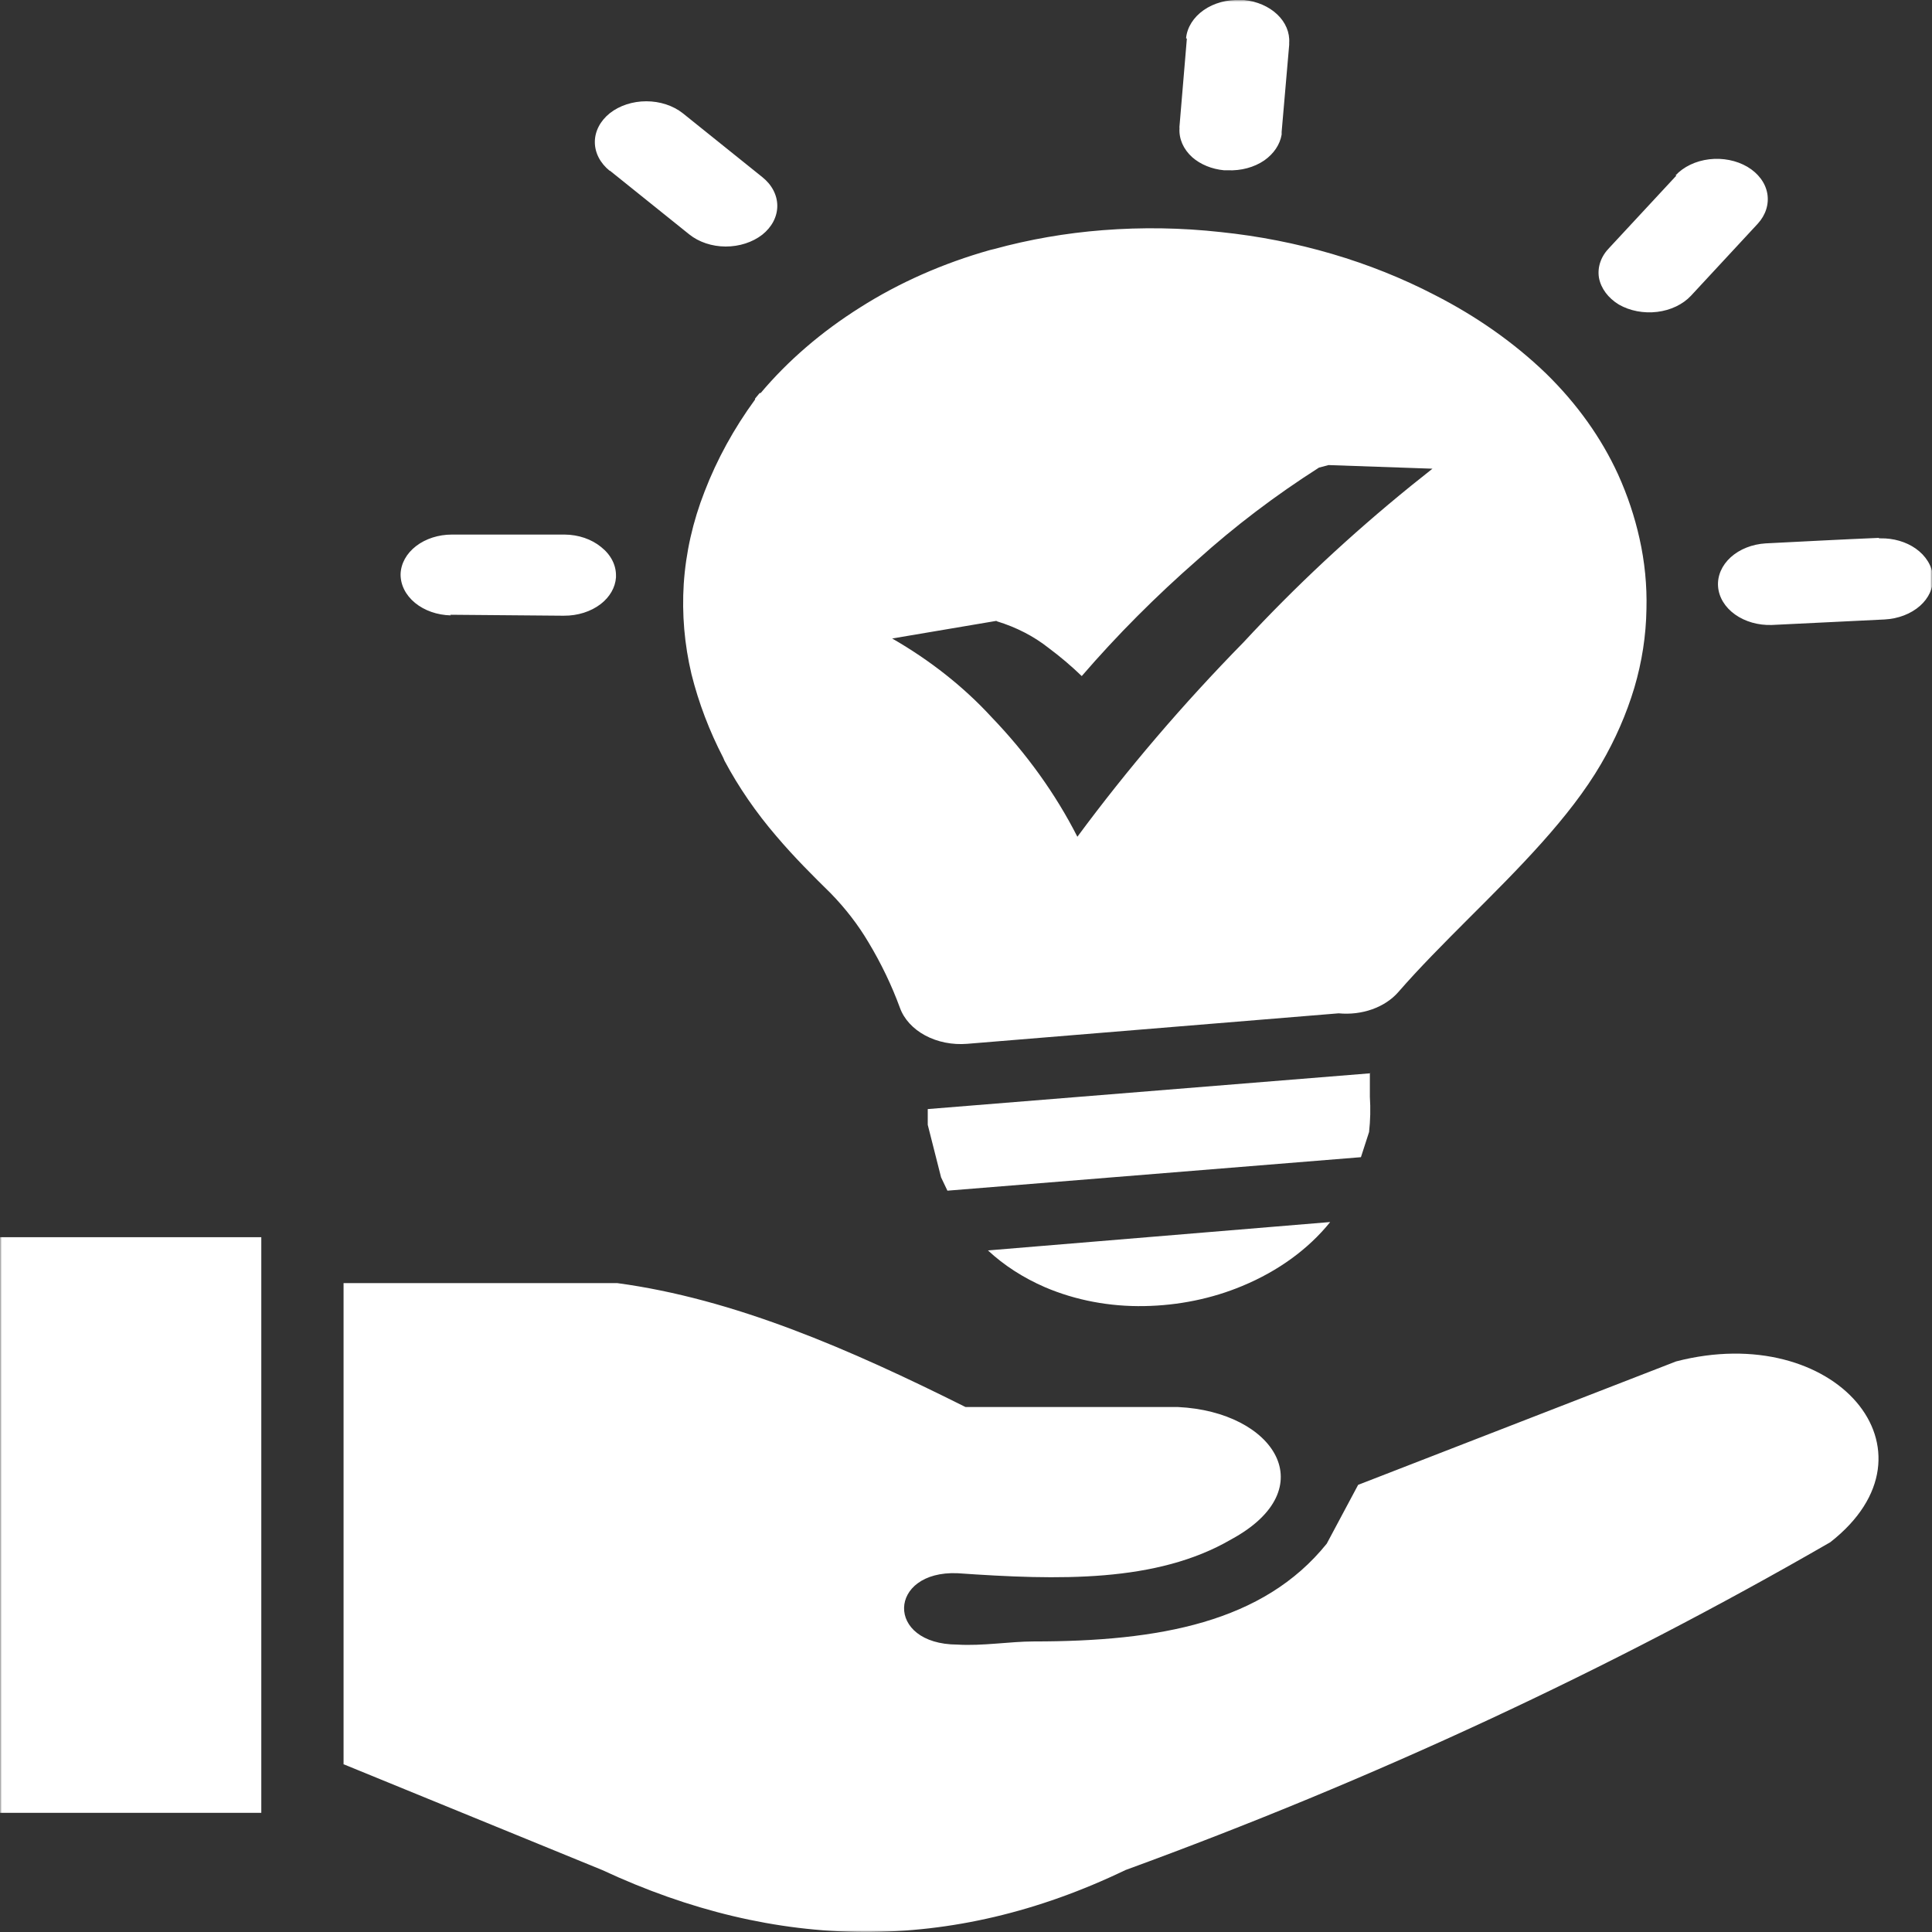 <svg width="512" height="512" viewBox="0 0 512 512" fill="none" xmlns="http://www.w3.org/2000/svg">
<rect x="0" y="0" width="512" height="512" fill="#333333" stroke="none"/>
<g clip-path="url(#clip0_11_51)">
<mask id="mask0_11_51" style="mask-type:luminance" maskUnits="userSpaceOnUse" x="0" y="0" width="512" height="512">
<path d="M512 0H0V512H512V0Z" fill="white"/>
</mask>
<g mask="url(#mask0_11_51)">
<path fill-rule="evenodd" clip-rule="evenodd" d="M91.047 467.583V340.042H163.61C194.521 344.208 225.116 357.5 255.868 372.875H312.161C337.7 374.084 351.023 394.542 326.273 407.959C306.526 419.459 280.565 418.791 253.709 416.916C235.279 416.208 234.489 435.75 253.709 435.833C260.397 436.25 267.664 435 273.983 435C307.21 435 334.803 429.958 351.602 409.083L359.922 393.5L444.175 360.792C486.304 349.875 515.95 384.542 485.039 408.708C426.554 442.475 363.991 471.575 298.259 495.583C252.024 517.832 205.737 517.084 159.608 495.583L91.152 467.583H91.047ZM0 327.875H69.246V480.417H0V327.875ZM314.319 10.125C314.597 7.251 316.278 4.576 319.006 2.667C321.685 0.8 325.184 -0.158 328.748 -2.73265e-06H329.696C333.125 0.353 336.26 1.716 338.475 3.816C340.69 5.917 341.824 8.601 341.649 11.333C341.649 11.333 341.649 11.708 341.649 11.875L339.648 34.958C339.648 35.208 339.648 35.458 339.648 35.667C339.203 38.305 337.578 40.729 335.067 42.5C332.377 44.348 328.881 45.29 325.325 45.125H324.377C321.133 44.815 318.141 43.587 315.952 41.667C313.602 39.543 312.393 36.777 312.582 33.958C312.554 33.778 312.554 33.596 312.582 33.417L314.53 10.25L314.319 10.125ZM161.609 45.292C159.065 43.256 157.639 40.509 157.639 37.646C157.639 34.783 159.065 32.036 161.609 30C164.176 27.977 167.65 26.841 171.272 26.841C174.895 26.841 178.369 27.977 180.935 30L201.999 46.917C204.555 48.947 205.99 51.697 205.99 54.562C205.99 57.428 204.555 60.178 201.999 62.209C199.409 64.213 195.931 65.334 192.309 65.333C190.515 65.326 188.741 65.039 187.087 64.489C185.433 63.938 183.933 63.135 182.673 62.125L161.609 45.208V45.292ZM119.482 163.083C115.888 163.007 112.476 161.815 109.983 159.764C107.49 157.714 106.117 154.97 106.16 152.125C106.256 149.325 107.729 146.665 110.267 144.712C112.804 142.758 116.206 141.666 119.746 141.667H149.656C151.458 141.682 153.238 141.981 154.892 142.546C156.546 143.112 158.042 143.931 159.292 144.958C160.574 145.966 161.586 147.168 162.264 148.493C162.943 149.817 163.276 151.237 163.242 152.667V153.042C163.047 155.707 161.601 158.218 159.187 160.083C156.58 162.086 153.079 163.194 149.445 163.167H148.919L119.324 162.917L119.482 163.083ZM497.939 142.667H498.363C501.789 142.607 505.119 143.574 507.683 145.375C510.389 147.288 512.037 149.967 512.262 152.834C512.262 152.834 512.262 153.125 512.262 153.167C512.337 155.879 511.117 158.513 508.841 160.542C506.422 162.684 503.038 163.986 499.416 164.167L469.558 165.625C465.97 165.746 462.465 164.747 459.801 162.844C457.133 160.94 455.522 158.284 455.305 155.447C455.093 152.611 456.296 149.822 458.656 147.681C461.016 145.54 464.342 144.218 467.926 144C477.929 143.5 487.936 142.958 497.939 142.542V142.667ZM444.016 46.5C445.074 45.355 446.41 44.387 447.942 43.651C449.474 42.916 451.176 42.428 452.945 42.215C454.718 42.002 456.525 42.068 458.265 42.41C460.005 42.752 461.641 43.364 463.081 44.208C464.501 45.05 465.695 46.105 466.598 47.314C467.506 48.522 468.097 49.86 468.347 51.25C468.85 54.088 467.943 56.971 465.82 59.292L448.125 78.375C445.969 80.678 442.755 82.215 439.175 82.653C435.595 83.089 431.941 82.391 429.01 80.708C426.163 78.974 424.277 76.436 423.744 73.625C423.511 72.212 423.64 70.776 424.119 69.402C424.598 68.028 425.422 66.744 426.533 65.625L444.283 46.5H444.016ZM352.497 323.875C346.739 331.025 338.714 336.858 329.222 340.792C321.21 344.143 312.321 345.97 303.261 346.125C294.084 346.303 285.008 344.579 276.932 341.125C271.184 338.633 266.061 335.328 261.819 331.375L352.234 323.875H352.497ZM363.029 284.417V289.083V290.667C363.232 293.778 363.162 296.897 362.818 300L360.659 306.667L251.076 315.542L249.391 312L245.863 298.083V293.917L363.345 284.417H363.029ZM264.241 164.667C269.335 166.228 273.962 168.612 277.827 171.666C280.978 174.013 283.933 176.518 286.674 179.167C296.007 168.348 306.265 158.046 317.374 148.334C327.196 139.481 337.96 131.312 349.548 123.917L352.076 123.25L379.616 124.208L373.877 128.792C357.905 141.744 343.107 155.57 329.591 170.167C313.493 186.583 298.77 203.813 285.515 221.75C279.756 210.424 272.105 199.76 262.767 190.042C255.423 182.049 246.538 175.02 236.437 169.208L264.03 164.541L264.241 164.667ZM201.577 104.167C208.812 95.575 217.695 87.927 227.907 81.5C238.245 74.926 249.904 69.771 262.398 66.25L263.451 66C272.771 63.442 282.439 61.764 292.255 61C302.652 60.186 313.135 60.353 323.482 61.5C343.732 63.602 363.12 69.3 380.195 78.166C391.351 83.854 401.318 90.883 409.737 99C417.921 107.003 424.365 116.029 428.798 125.708C431.3 131.237 433.202 136.925 434.488 142.708C435.874 148.882 436.49 155.148 436.328 161.417C436.216 168.433 435.138 175.418 433.119 182.25C431.029 189.216 428.065 196 424.269 202.5C416.003 216.667 402.47 230.167 389.147 243.459C382.618 250 376.141 256.5 370.559 262.917C368.824 264.905 366.435 266.48 363.651 267.471C360.866 268.463 357.792 268.833 354.761 268.541L256.29 276.625C252.379 276.94 248.454 276.157 245.2 274.413C241.945 272.668 239.571 270.074 238.491 267.083C236.313 261.137 233.531 255.341 230.171 249.75C227.446 245.14 224.091 240.781 220.166 236.75C215.427 232.083 210.582 227.292 205.737 221.583C200.332 215.292 195.728 208.593 191.993 201.583L191.677 200.834C187.97 193.677 185.148 186.254 183.252 178.667C181.382 170.786 180.693 162.758 181.198 154.75C181.751 146.434 183.608 138.204 186.728 130.25C189.998 121.748 194.486 113.57 200.103 105.875V105.625L201.314 104.167H201.577Z" fill="white"/>
</g>
</g>
<defs>
<clipPath id="clip0_11_51">
<rect width="512" height="512" fill="white"/>
</clipPath>
</defs>
</svg>
